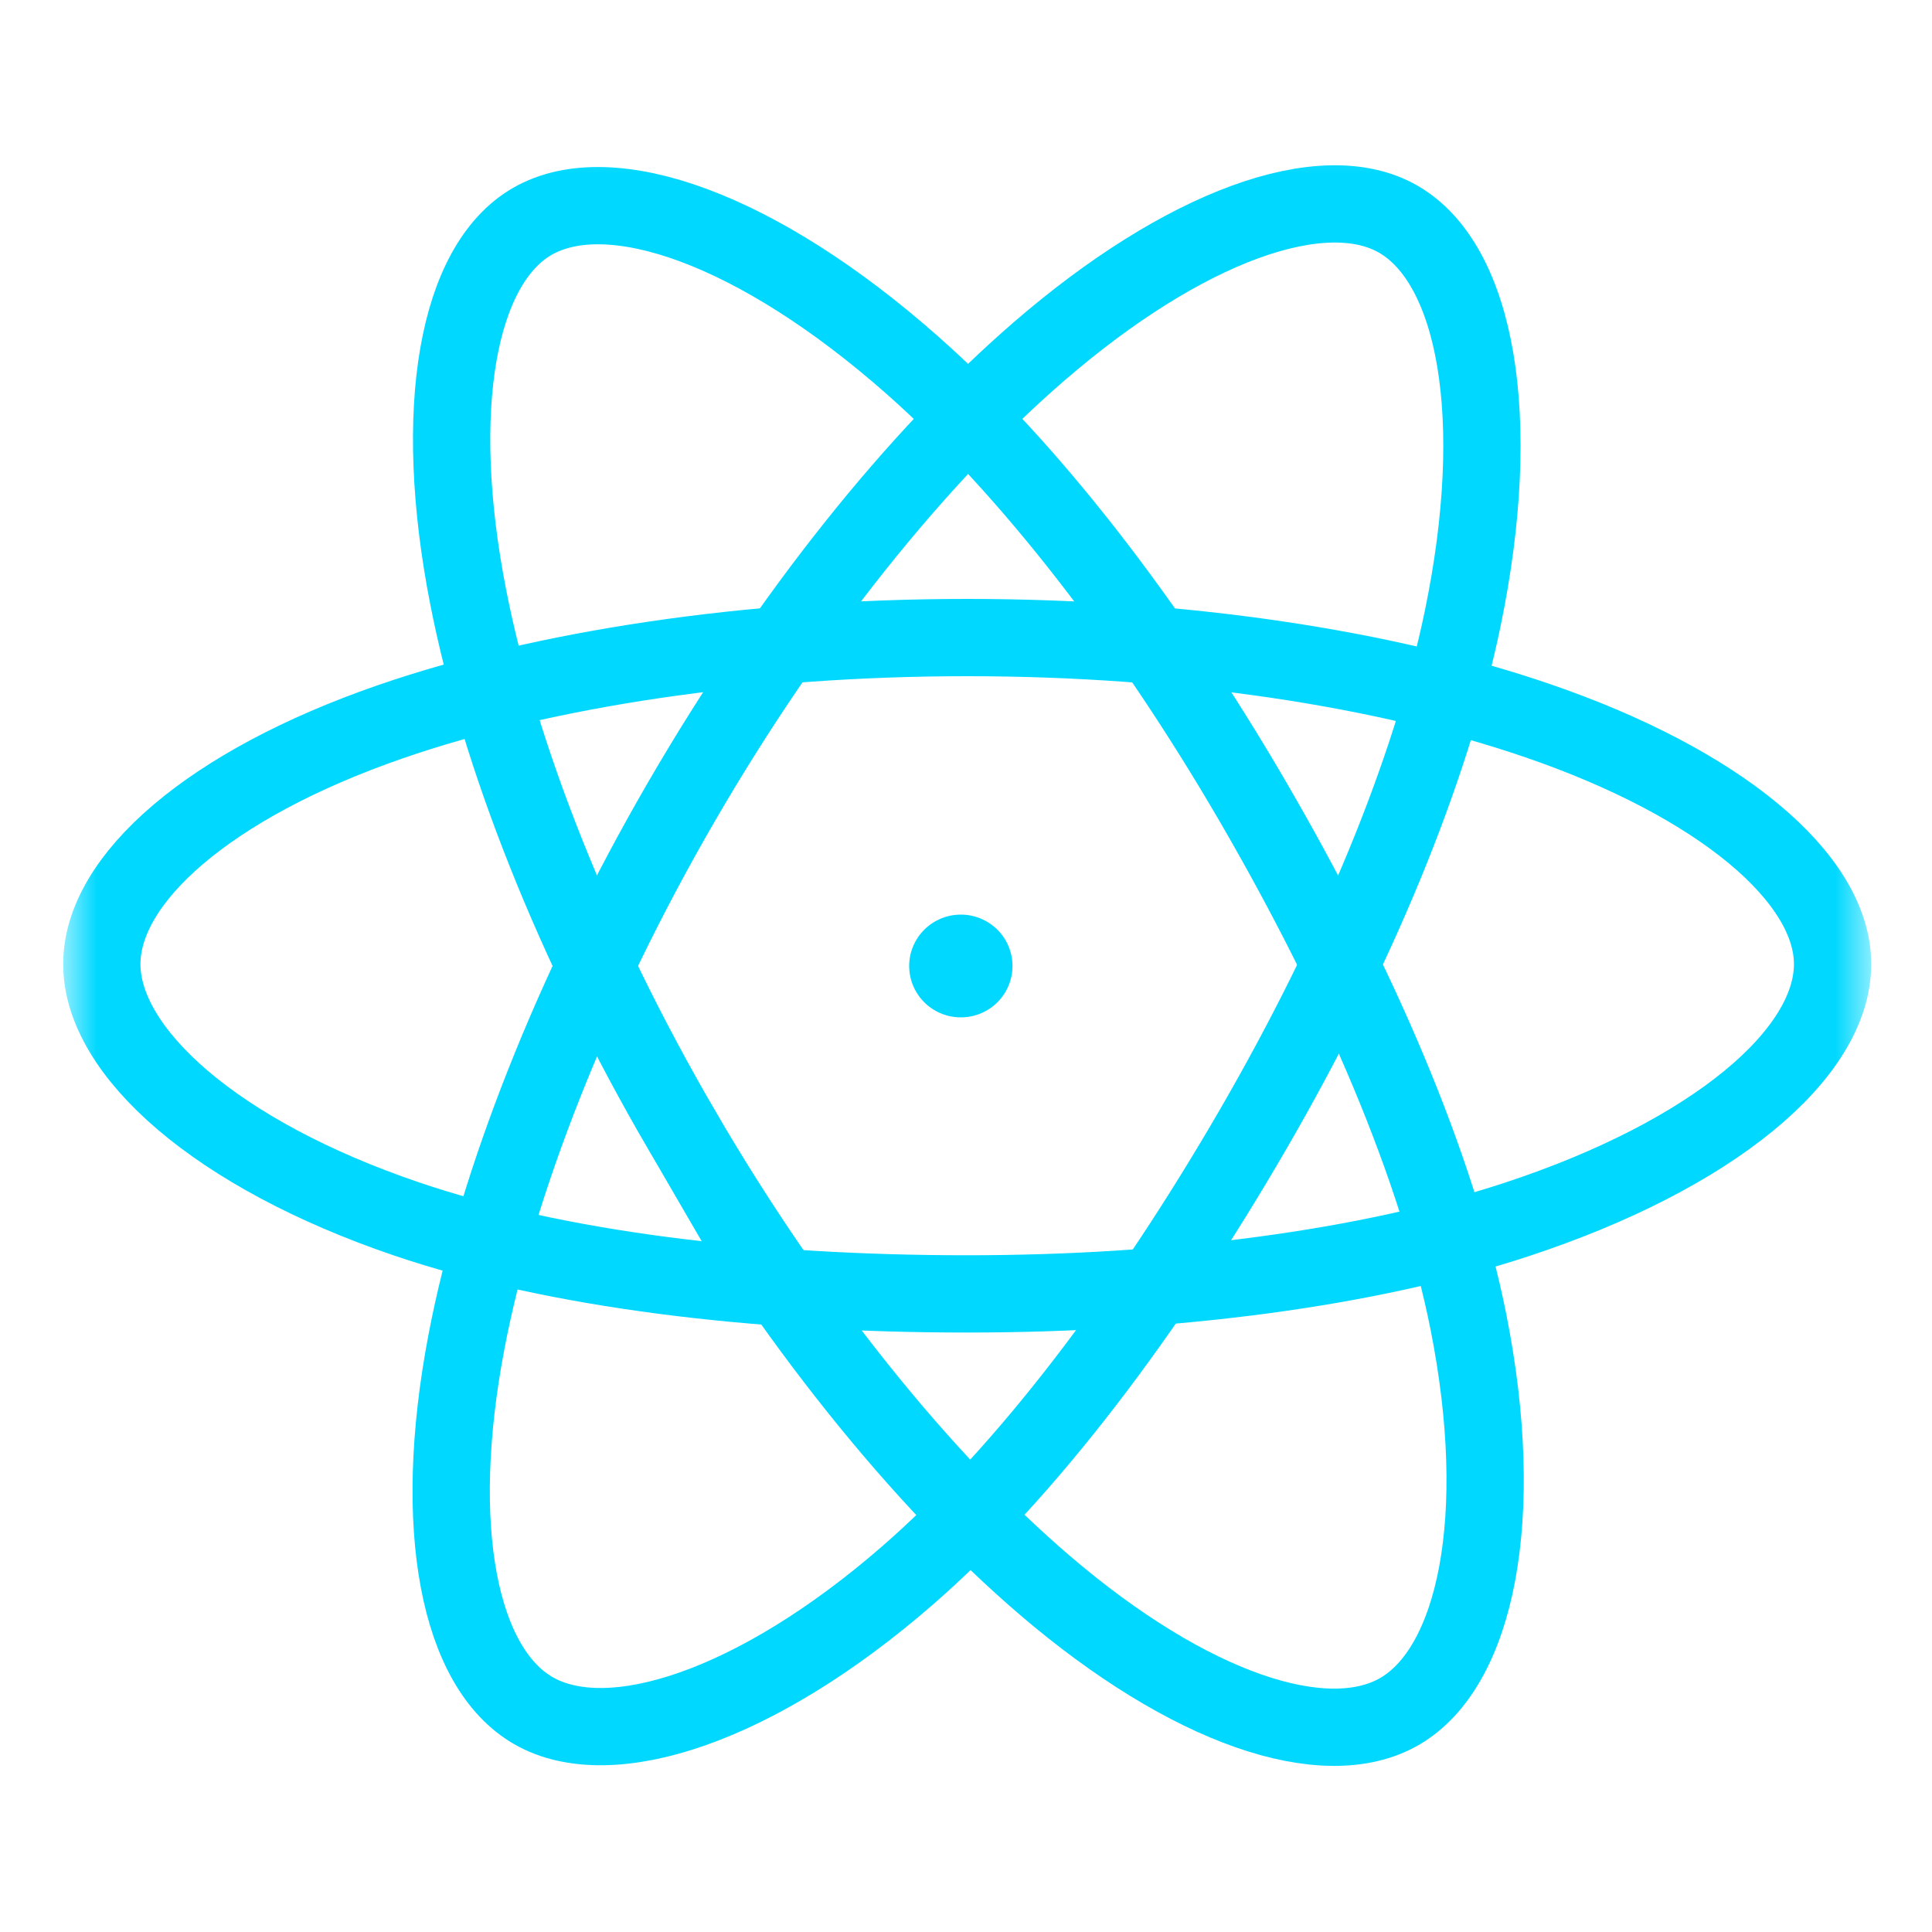 <svg width="50" height="50" viewBox="0 0 50 50" fill="none" xmlns="http://www.w3.org/2000/svg">
<path d="M26.203 25C26.203 25.021 26.203 25.043 26.201 25.065C26.2 25.087 26.199 25.108 26.197 25.13C26.195 25.152 26.192 25.173 26.189 25.195C26.186 25.216 26.182 25.238 26.177 25.259C26.173 25.28 26.168 25.302 26.163 25.323C26.158 25.344 26.152 25.365 26.145 25.386C26.139 25.407 26.132 25.427 26.125 25.448C26.117 25.468 26.11 25.488 26.101 25.509C26.093 25.529 26.084 25.549 26.075 25.568C26.065 25.588 26.056 25.607 26.045 25.627C26.035 25.646 26.024 25.665 26.013 25.683C26.002 25.702 25.99 25.72 25.978 25.738C25.966 25.757 25.953 25.774 25.94 25.792C25.927 25.809 25.914 25.826 25.9 25.843C25.886 25.86 25.872 25.877 25.857 25.893C25.842 25.909 25.827 25.925 25.811 25.94C25.796 25.955 25.78 25.97 25.764 25.985C25.748 26 25.731 26.014 25.714 26.028C25.698 26.041 25.68 26.055 25.663 26.068C25.645 26.081 25.627 26.093 25.609 26.105C25.591 26.117 25.572 26.129 25.553 26.14C25.535 26.151 25.516 26.162 25.496 26.172C25.477 26.183 25.458 26.192 25.438 26.202C25.418 26.211 25.398 26.22 25.378 26.228C25.358 26.237 25.337 26.244 25.317 26.252C25.296 26.259 25.275 26.266 25.254 26.272C25.233 26.279 25.212 26.284 25.191 26.29C25.17 26.295 25.148 26.3 25.127 26.304C25.105 26.308 25.084 26.312 25.062 26.315C25.041 26.318 25.019 26.321 24.997 26.323C24.976 26.325 24.954 26.327 24.932 26.328C24.91 26.329 24.888 26.329 24.866 26.329C24.844 26.329 24.822 26.329 24.801 26.328C24.779 26.327 24.757 26.325 24.735 26.323C24.713 26.321 24.692 26.318 24.67 26.315C24.648 26.312 24.627 26.308 24.605 26.304C24.584 26.3 24.563 26.295 24.541 26.29C24.52 26.284 24.499 26.279 24.478 26.272C24.457 26.266 24.436 26.259 24.416 26.252C24.395 26.244 24.375 26.237 24.355 26.228C24.334 26.22 24.314 26.211 24.295 26.202C24.275 26.192 24.255 26.183 24.236 26.172C24.217 26.162 24.198 26.151 24.179 26.14C24.16 26.129 24.142 26.117 24.123 26.105C24.105 26.093 24.087 26.081 24.07 26.068C24.052 26.055 24.035 26.041 24.018 26.028C24.001 26.014 23.985 26 23.968 25.985C23.952 25.97 23.936 25.955 23.921 25.94C23.905 25.925 23.89 25.909 23.876 25.893C23.861 25.877 23.847 25.86 23.833 25.843C23.819 25.826 23.805 25.809 23.792 25.792C23.779 25.774 23.767 25.757 23.755 25.738C23.742 25.72 23.731 25.702 23.72 25.683C23.708 25.665 23.698 25.646 23.687 25.627C23.677 25.607 23.667 25.588 23.658 25.568C23.648 25.549 23.639 25.529 23.631 25.509C23.623 25.488 23.615 25.468 23.607 25.448C23.6 25.427 23.593 25.407 23.587 25.386C23.581 25.365 23.575 25.344 23.569 25.323C23.564 25.302 23.559 25.28 23.555 25.259C23.551 25.238 23.547 25.216 23.544 25.195C23.541 25.173 23.538 25.152 23.536 25.13C23.534 25.108 23.532 25.087 23.531 25.065C23.53 25.043 23.529 25.021 23.529 25C23.529 24.978 23.53 24.956 23.531 24.934C23.532 24.913 23.534 24.891 23.536 24.869C23.538 24.848 23.541 24.826 23.544 24.805C23.547 24.783 23.551 24.762 23.555 24.74C23.559 24.719 23.564 24.698 23.569 24.677C23.575 24.655 23.581 24.634 23.587 24.614C23.593 24.593 23.6 24.572 23.607 24.552C23.615 24.531 23.623 24.511 23.631 24.491C23.639 24.471 23.648 24.451 23.658 24.431C23.667 24.412 23.677 24.392 23.687 24.373C23.698 24.354 23.708 24.335 23.72 24.316C23.731 24.297 23.742 24.279 23.755 24.261C23.767 24.243 23.779 24.225 23.792 24.207C23.805 24.19 23.819 24.173 23.833 24.156C23.847 24.139 23.861 24.123 23.876 24.107C23.89 24.09 23.905 24.075 23.921 24.059C23.936 24.044 23.952 24.029 23.968 24.014C23.985 24 24.001 23.985 24.018 23.972C24.035 23.958 24.052 23.945 24.07 23.932C24.087 23.919 24.105 23.906 24.123 23.894C24.142 23.882 24.16 23.87 24.179 23.859C24.198 23.848 24.217 23.837 24.236 23.827C24.255 23.817 24.275 23.807 24.295 23.798C24.314 23.788 24.334 23.779 24.355 23.771C24.375 23.763 24.395 23.755 24.416 23.748C24.436 23.74 24.457 23.733 24.478 23.727C24.499 23.721 24.52 23.715 24.541 23.71C24.563 23.704 24.584 23.7 24.605 23.695C24.627 23.691 24.648 23.688 24.67 23.684C24.692 23.681 24.713 23.678 24.735 23.676C24.757 23.674 24.779 23.673 24.801 23.672C24.822 23.67 24.844 23.67 24.866 23.67C24.888 23.67 24.91 23.67 24.932 23.672C24.954 23.673 24.976 23.674 24.997 23.676C25.019 23.678 25.041 23.681 25.062 23.684C25.084 23.688 25.105 23.691 25.127 23.695C25.148 23.7 25.17 23.704 25.191 23.71C25.212 23.715 25.233 23.721 25.254 23.727C25.275 23.733 25.296 23.74 25.317 23.748C25.337 23.755 25.358 23.763 25.378 23.771C25.398 23.779 25.418 23.788 25.438 23.798C25.458 23.807 25.477 23.817 25.496 23.827C25.516 23.837 25.535 23.848 25.553 23.859C25.572 23.87 25.591 23.882 25.609 23.894C25.627 23.906 25.645 23.919 25.663 23.932C25.68 23.945 25.698 23.958 25.714 23.972C25.731 23.985 25.748 24 25.764 24.014C25.78 24.029 25.796 24.044 25.811 24.059C25.827 24.075 25.842 24.09 25.857 24.107C25.872 24.123 25.886 24.139 25.9 24.156C25.914 24.173 25.927 24.19 25.94 24.207C25.953 24.225 25.966 24.243 25.978 24.261C25.99 24.279 26.002 24.297 26.013 24.316C26.024 24.335 26.035 24.354 26.045 24.373C26.056 24.392 26.065 24.412 26.075 24.431C26.084 24.451 26.093 24.471 26.101 24.491C26.11 24.511 26.117 24.531 26.125 24.552C26.132 24.572 26.139 24.593 26.145 24.614C26.152 24.634 26.158 24.655 26.163 24.677C26.168 24.698 26.173 24.719 26.177 24.74C26.182 24.762 26.186 24.783 26.189 24.805C26.192 24.826 26.195 24.848 26.197 24.869C26.199 24.891 26.2 24.913 26.201 24.934C26.203 24.956 26.203 24.978 26.203 25Z" fill="#00D8FF"/>
<mask id="mask0_693_37" style="mask-type:luminance" maskUnits="userSpaceOnUse" x="1" y="5" width="48" height="40">
<path d="M1.636 5.24H48.425V44.768H1.636V5.24Z" fill="white"/>
</mask>
<g mask="url(#mask0_693_37)">
<path d="M25.031 16.5C30.641 16.5 35.852 17.301 39.782 18.647C44.516 20.268 47.427 22.726 47.427 24.952C47.427 27.271 44.342 29.882 39.258 31.558C35.414 32.825 30.357 33.486 25.031 33.486C19.572 33.486 14.402 32.866 10.515 31.544C5.597 29.872 2.635 27.227 2.635 24.952C2.635 22.744 5.414 20.305 10.082 18.686C14.026 17.318 19.366 16.5 25.031 16.5H25.031Z" stroke="#00D8FF" stroke-width="2"/>
</g>
<mask id="mask1_693_37" style="mask-type:luminance" maskUnits="userSpaceOnUse" x="1" y="3" width="48" height="44">
<path d="M1.636 3.195H48.425V46.783H1.636V3.195Z" fill="white"/>
</mask>
<g mask="url(#mask1_693_37)">
<path d="M17.636 20.749C20.439 15.915 23.739 11.823 26.874 9.109C30.651 5.839 34.245 4.558 36.183 5.67C38.202 6.829 38.935 10.792 37.854 16.011C37.038 19.956 35.086 24.646 32.426 29.235C29.698 33.941 26.575 38.087 23.483 40.776C19.57 44.178 15.787 45.41 13.807 44.273C11.885 43.171 11.15 39.557 12.072 34.725C12.851 30.643 14.806 25.632 17.635 20.75L17.636 20.749Z" stroke="#00D8FF" stroke-width="2"/>
<path d="M17.643 29.247C14.833 24.418 12.919 19.529 12.121 15.472C11.159 10.583 11.839 6.845 13.775 5.73C15.793 4.568 19.61 5.916 23.614 9.453C26.642 12.128 29.751 16.152 32.419 20.737C35.154 25.438 37.205 30.2 38.002 34.208C39.011 39.28 38.194 43.155 36.215 44.295C34.295 45.401 30.781 44.231 27.034 41.022C23.868 38.312 20.481 34.124 17.643 29.246L17.643 29.247Z" stroke="#00D8FF" stroke-width="2"/>
</g>
</svg>

